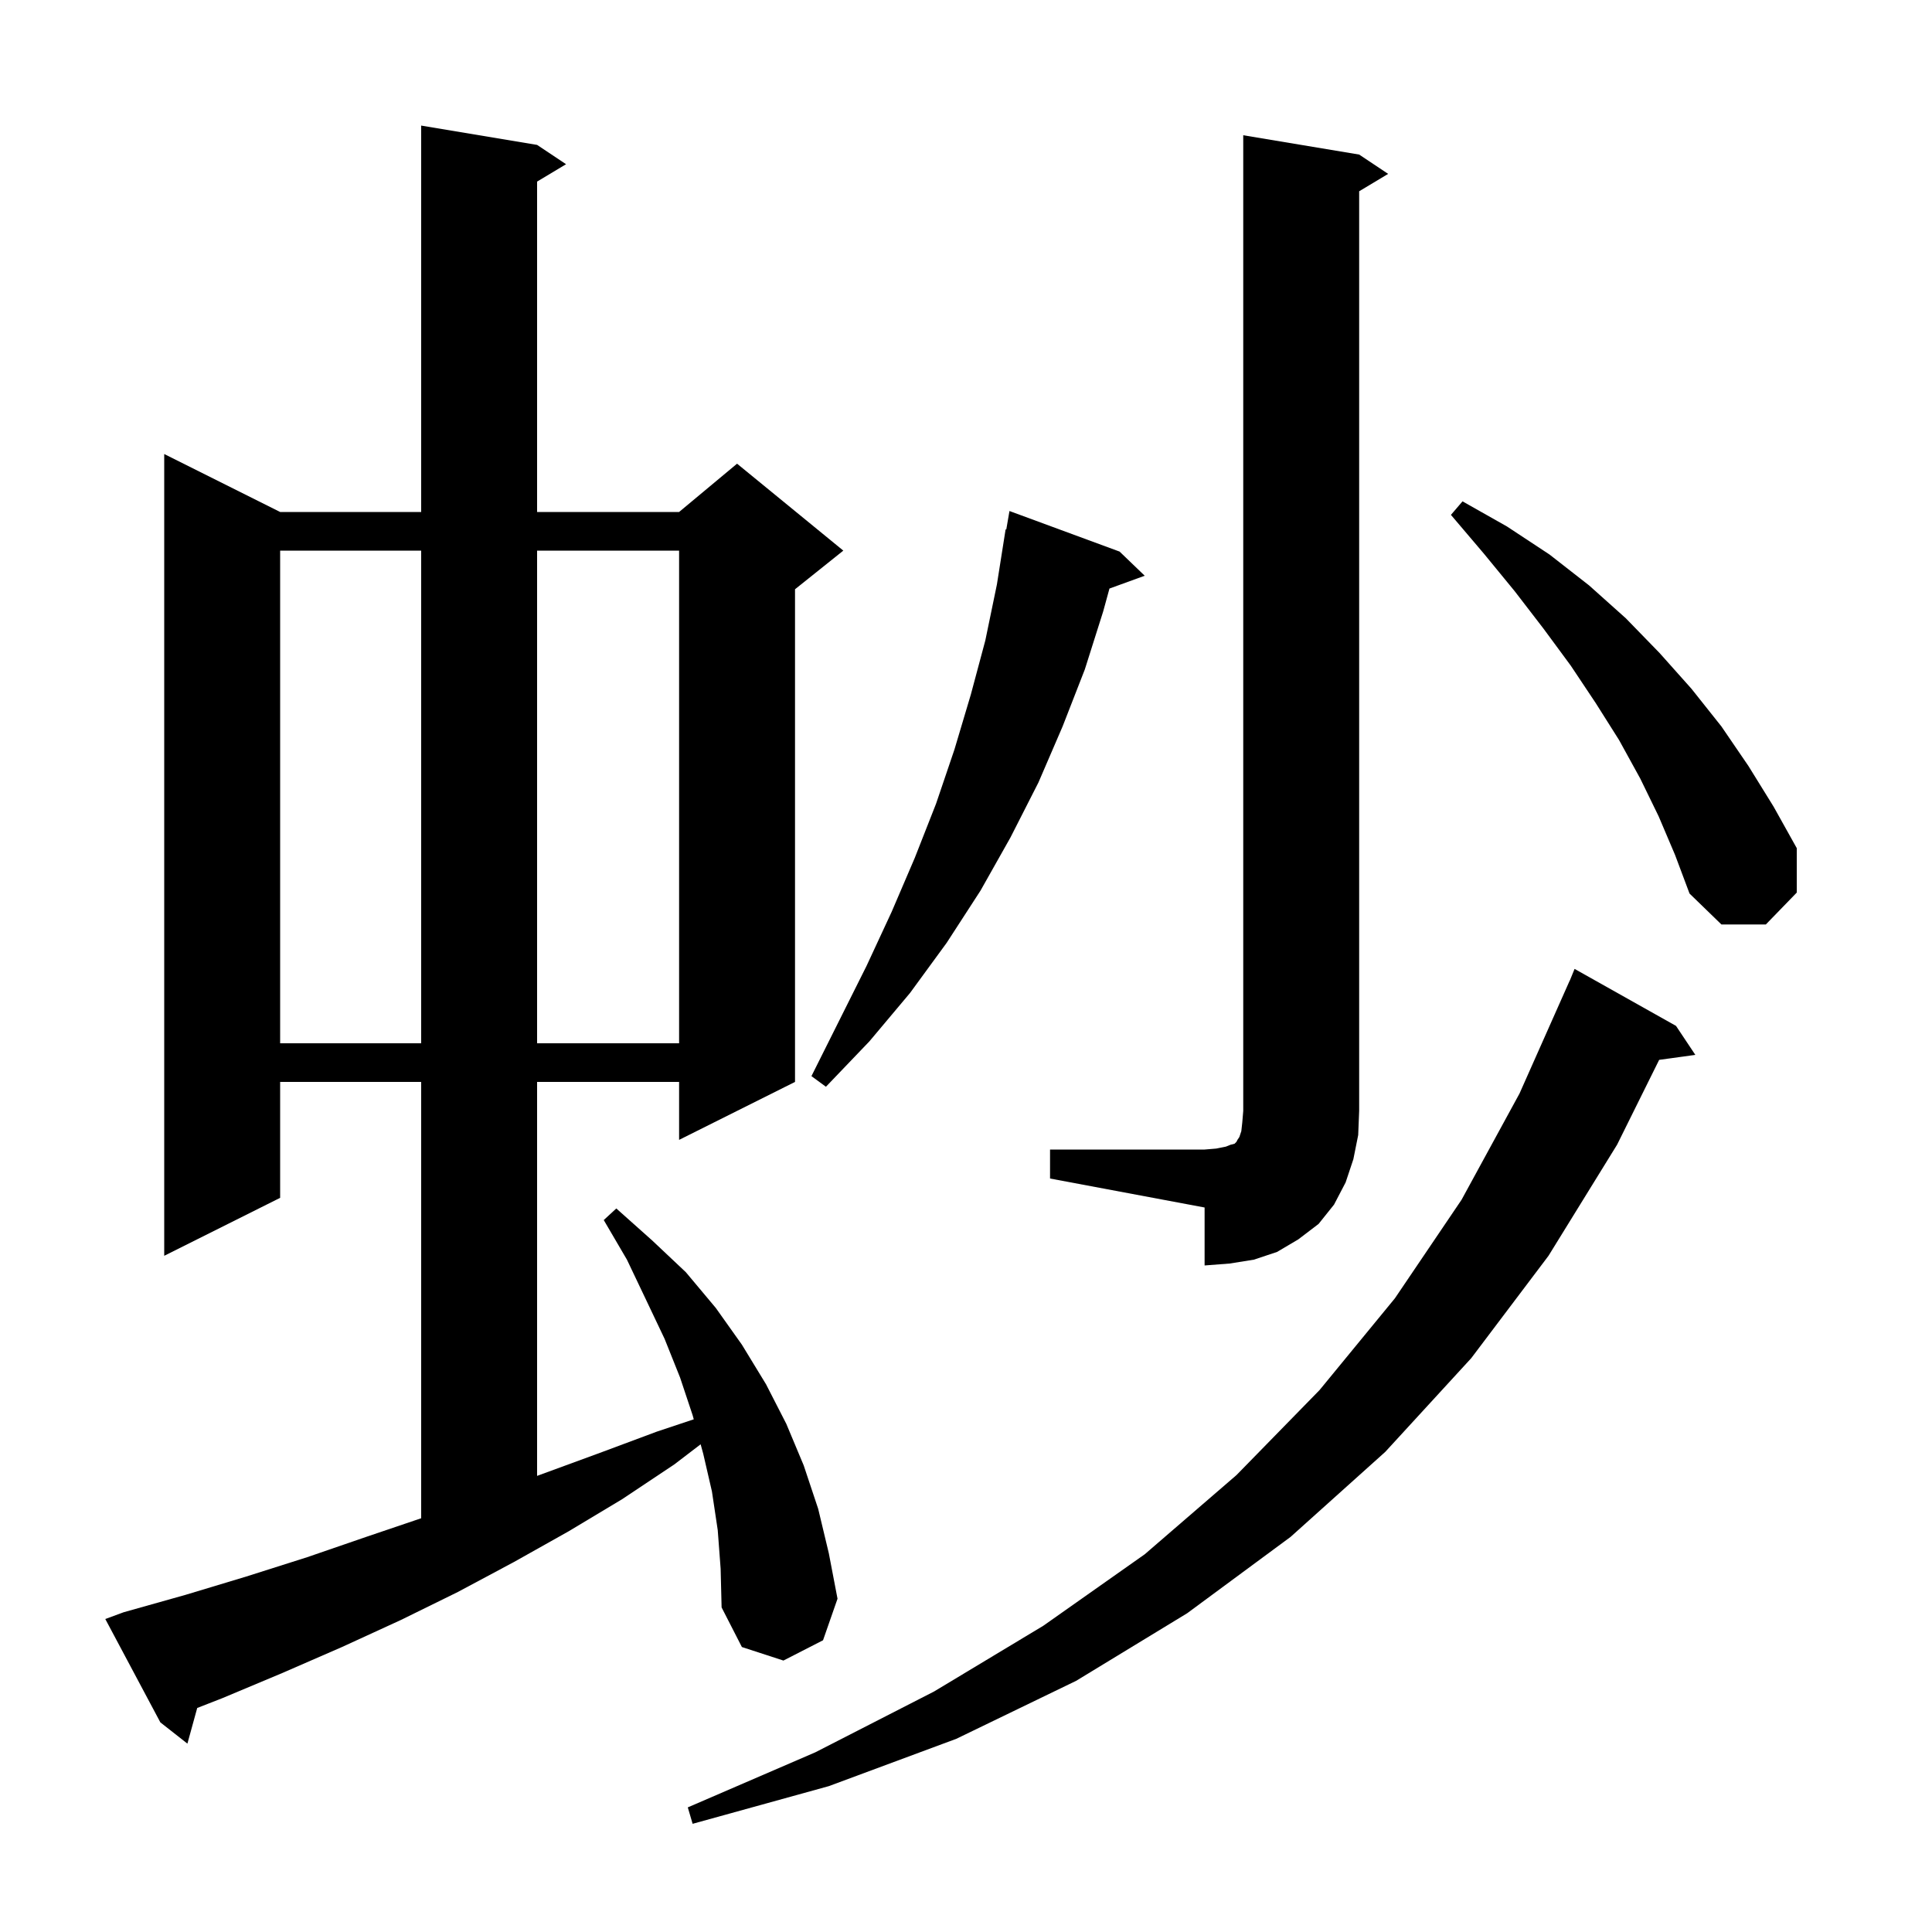 <svg xmlns="http://www.w3.org/2000/svg" xmlns:xlink="http://www.w3.org/1999/xlink" version="1.1" baseProfile="full" viewBox="0 0 200 200" width="200" height="200">
<g fill="black">
<path d="M 173.5 106.2 L 175.5 109.2 L 171.756 109.716 L 167.4 118.5 L 160.3 130.0 L 152.3 140.6 L 143.4 150.3 L 133.6 159.1 L 122.9 167.0 L 111.4 174.0 L 99.0 180.0 L 85.8 184.9 L 71.7 188.8 L 71.2 187.1 L 84.4 181.4 L 96.7 175.1 L 108.0 168.3 L 118.5 160.9 L 128.0 152.7 L 136.6 143.9 L 144.4 134.4 L 151.3 124.2 L 157.3 113.2 L 162.5 101.5 L 162.508 101.503 L 163.0 100.3 Z M 74.3 158.4 L 73.7 154.4 L 72.8 150.5 L 72.529 149.513 L 69.8 151.6 L 64.4 155.2 L 58.9 158.5 L 53.2 161.7 L 47.4 164.8 L 41.5 167.7 L 35.4 170.5 L 29.2 173.2 L 23.0 175.8 L 20.416 176.809 L 19.4 180.5 L 16.6 178.3 L 10.9 167.6 L 12.8 166.9 L 19.2 165.1 L 25.5 163.2 L 31.8 161.2 L 37.9 159.1 L 43.6 157.169 L 43.6 112.0 L 29.0 112.0 L 29.0 124.0 L 17.0 130.0 L 17.0 47.0 L 29.0 53.0 L 43.6 53.0 L 43.6 13.0 L 55.6 15.0 L 58.6 17.0 L 55.6 18.8 L 55.6 53.0 L 70.3 53.0 L 76.3 48.0 L 87.3 57.0 L 82.3 61.0 L 82.3 112.0 L 70.3 118.0 L 70.3 112.0 L 55.6 112.0 L 55.6 152.783 L 62.1 150.4 L 68.0 148.2 L 71.818 146.927 L 71.7 146.5 L 70.4 142.6 L 68.8 138.6 L 66.9 134.6 L 64.9 130.4 L 62.5 126.3 L 63.8 125.1 L 67.5 128.4 L 71.0 131.7 L 74.1 135.4 L 76.8 139.2 L 79.3 143.3 L 81.4 147.4 L 83.2 151.7 L 84.7 156.2 L 85.8 160.8 L 86.7 165.5 L 85.2 169.8 L 81.1 171.9 L 76.8 170.5 L 74.7 166.4 L 74.6 162.4 Z M 108.7 119.0 L 124.7 119.0 L 125.9 118.9 L 126.9 118.7 L 127.4 118.5 L 127.8 118.4 L 128.0 118.2 L 128.1 118.0 L 128.3 117.7 L 128.5 117.1 L 128.6 116.2 L 128.7 115.0 L 128.7 14.0 L 140.7 16.0 L 143.7 18.0 L 140.7 19.8 L 140.7 115.0 L 140.6 117.5 L 140.1 120.0 L 139.3 122.4 L 138.1 124.7 L 136.5 126.7 L 134.4 128.3 L 132.2 129.6 L 129.8 130.4 L 127.3 130.8 L 124.7 131.0 L 124.7 125.0 L 108.7 122.0 Z M 115.9 57.1 L 118.5 59.6 L 114.851 60.927 L 114.2 63.3 L 112.3 69.3 L 110.0 75.2 L 107.5 81.0 L 104.6 86.7 L 101.5 92.2 L 98.0 97.6 L 94.2 102.8 L 90.0 107.8 L 85.5 112.5 L 84.0 111.4 L 89.7 100.0 L 92.3 94.4 L 94.7 88.8 L 96.9 83.2 L 98.8 77.6 L 100.5 71.9 L 102.0 66.3 L 103.2 60.5 L 104.1 54.8 L 104.17 54.814 L 104.5 52.9 Z M 29.0 57.0 L 29.0 108.0 L 43.6 108.0 L 43.6 57.0 Z M 55.6 57.0 L 55.6 108.0 L 70.3 108.0 L 70.3 57.0 Z M 171.7 84.5 L 169.8 80.6 L 167.6 76.6 L 165.2 72.8 L 162.6 68.9 L 159.8 65.1 L 156.8 61.2 L 153.6 57.3 L 150.2 53.3 L 151.4 51.9 L 156.0 54.5 L 160.4 57.4 L 164.5 60.6 L 168.3 64.0 L 171.8 67.6 L 175.1 71.3 L 178.2 75.2 L 181.0 79.3 L 183.6 83.5 L 186.0 87.8 L 186.0 92.4 L 182.8 95.7 L 178.2 95.7 L 174.9 92.5 L 173.4 88.5 Z " />
</g>
</svg>
